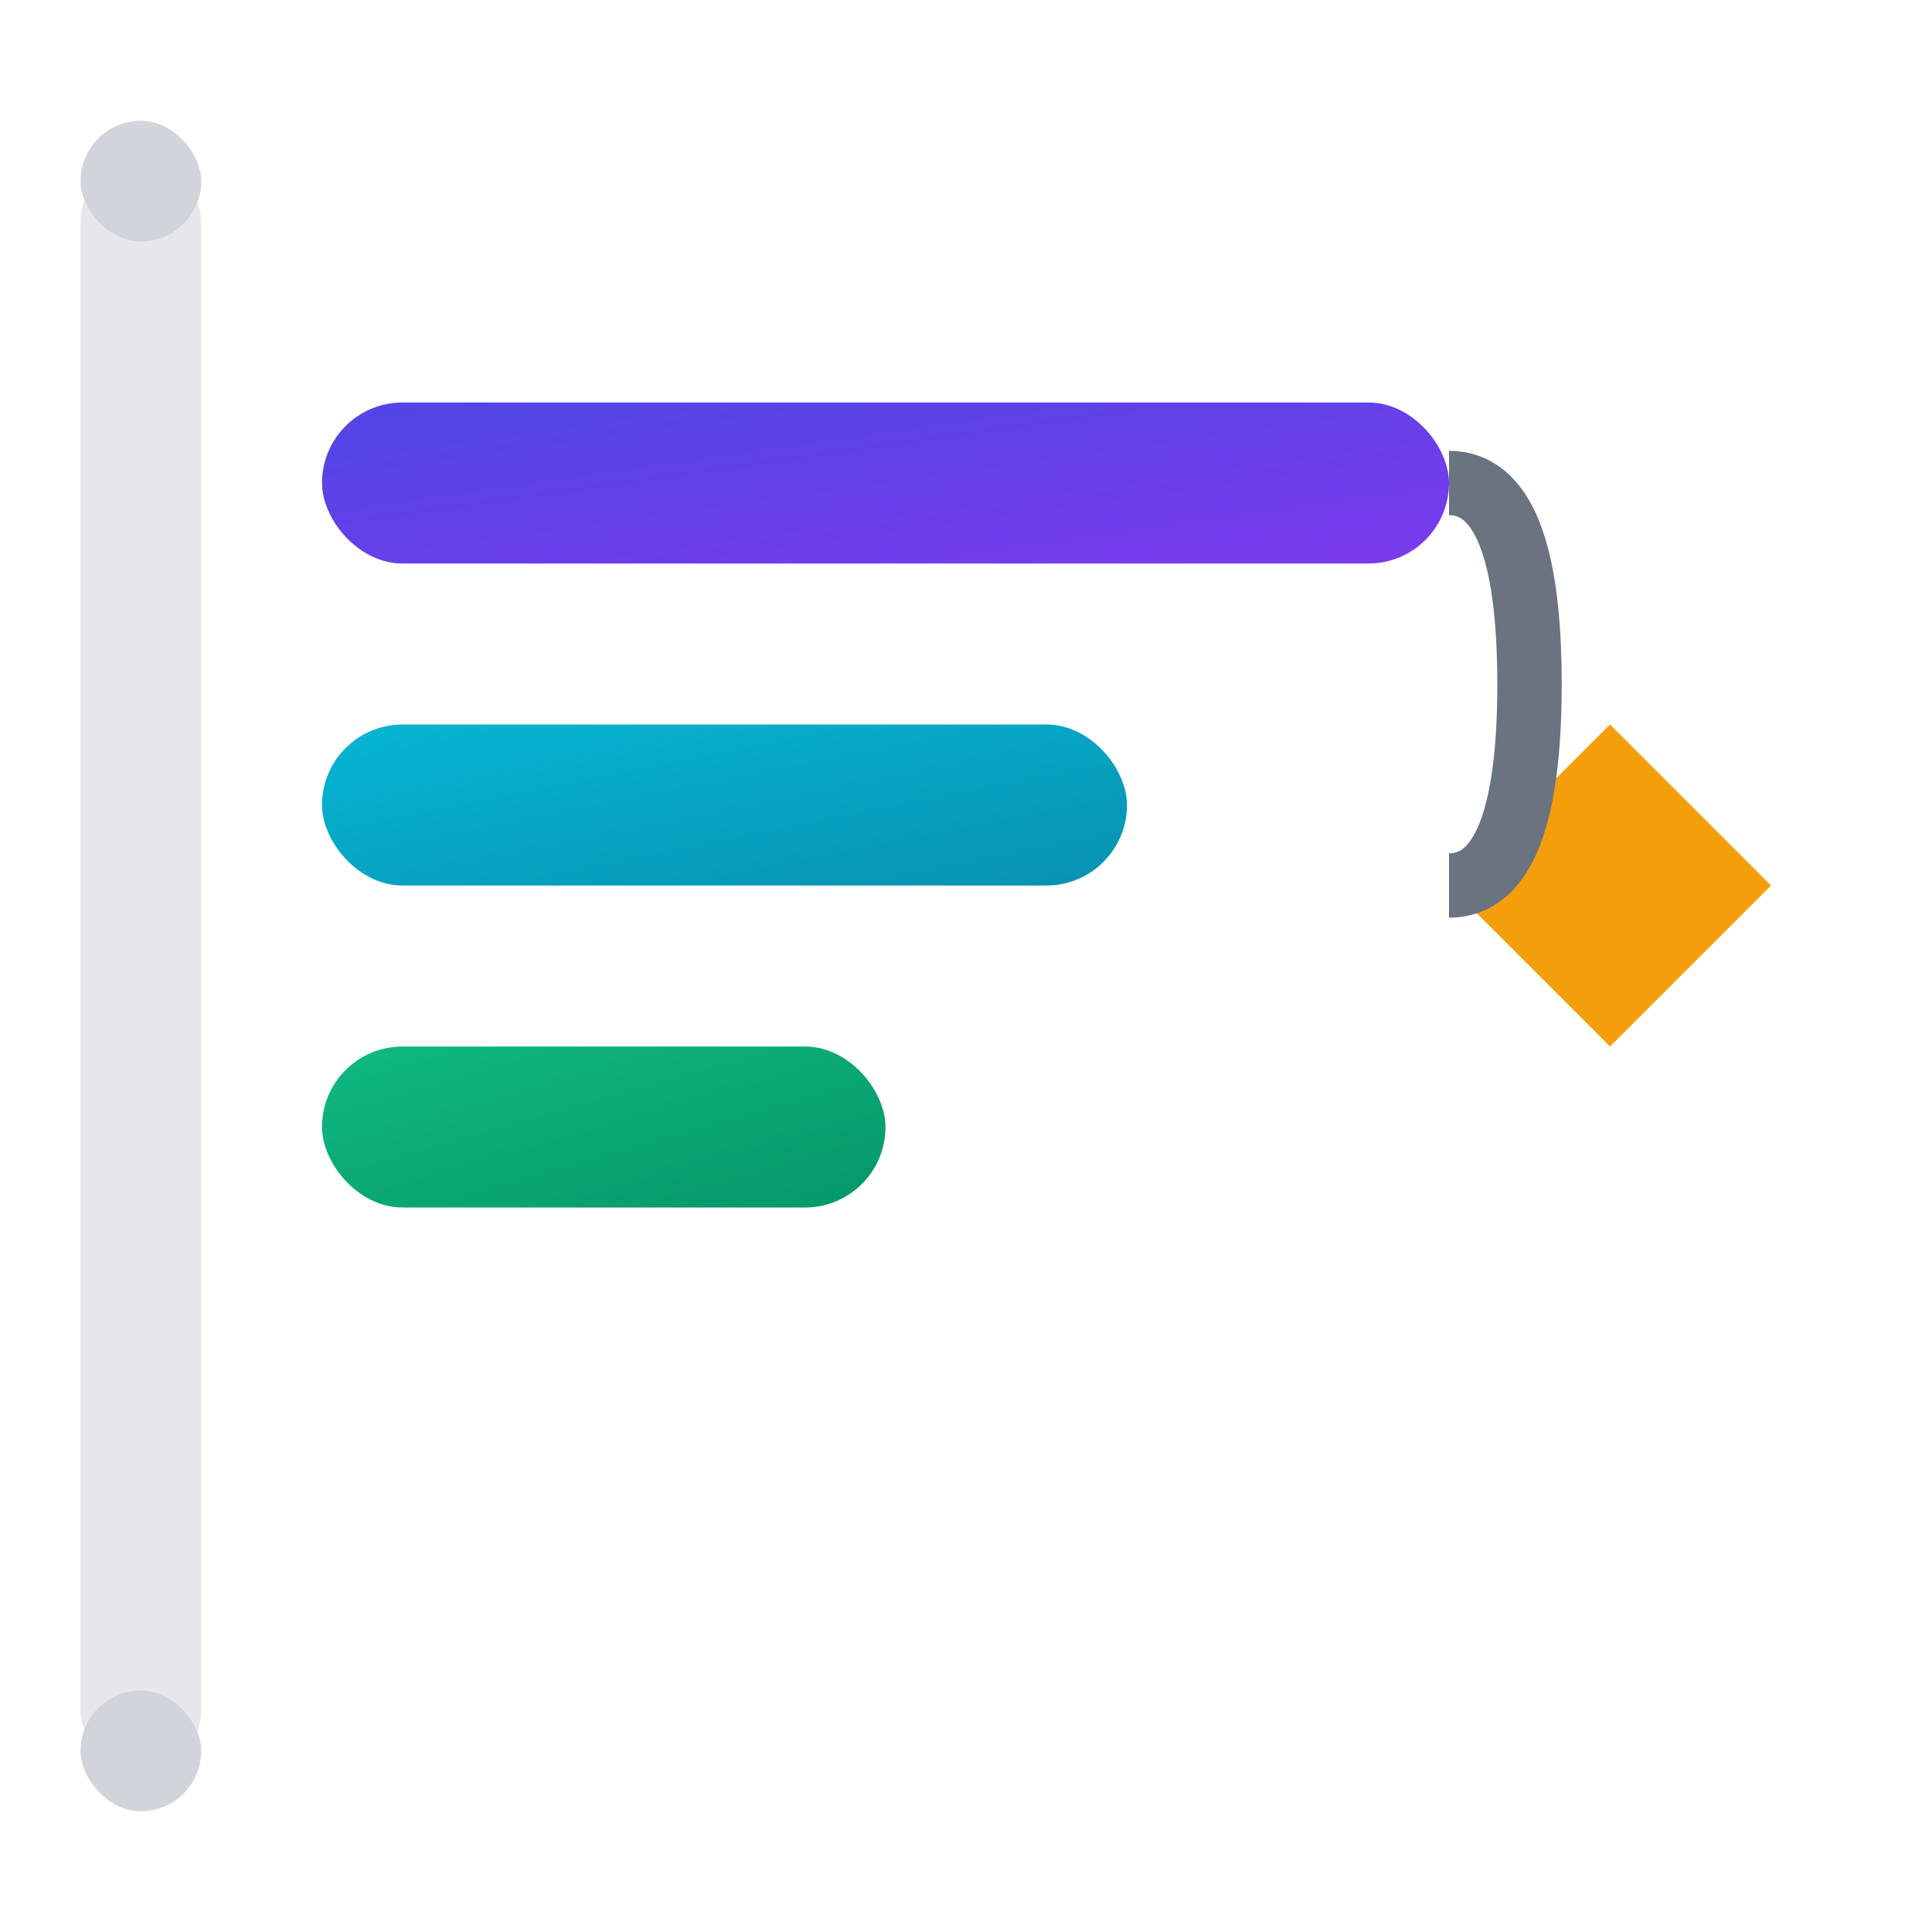 <svg xmlns="http://www.w3.org/2000/svg" viewBox="0 0 24 24" width="24" height="24">
  <defs>
    <linearGradient id="primaryGrad" x1="0%" y1="0%" x2="100%" y2="100%">
      <stop offset="0%" style="stop-color:#4f46e5;stop-opacity:1" />
      <stop offset="100%" style="stop-color:#7c3aed;stop-opacity:1" />
    </linearGradient>
    <linearGradient id="secondaryGrad" x1="0%" y1="0%" x2="100%" y2="100%">
      <stop offset="0%" style="stop-color:#06b6d4;stop-opacity:1" />
      <stop offset="100%" style="stop-color:#0891b2;stop-opacity:1" />
    </linearGradient>
    <linearGradient id="accentGrad" x1="0%" y1="0%" x2="100%" y2="100%">
      <stop offset="0%" style="stop-color:#10b981;stop-opacity:1" />
      <stop offset="100%" style="stop-color:#059669;stop-opacity:1" />
    </linearGradient>
  </defs>
  
  <!-- Römische Säule -->
  <rect x="1" y="2" width="1.5" height="20" fill="#e5e7eb" rx="0.75"/>
  <rect x="1" y="1.5" width="1.5" height="1.5" fill="#d1d5db" rx="0.75"/>
  <rect x="1" y="21" width="1.5" height="1.5" fill="#d1d5db" rx="0.75"/>
  
  <!-- Gantt-Balken -->
  <rect x="4" y="5" width="14" height="2" fill="url(#primaryGrad)" rx="1"/>
  <rect x="4" y="9" width="10" height="2" fill="url(#secondaryGrad)" rx="1"/>
  <rect x="4" y="13" width="7" height="2" fill="url(#accentGrad)" rx="1"/>
  
  <!-- Meilenstein -->
  <path d="M20,9 L22,11 L20,13 L18,11 Z" fill="#f59e0b"/>
  
  <!-- Verbindung -->
  <path d="M18 6 Q19 6 19 8.5 Q19 11 18 11" fill="none" stroke="#6b7280" stroke-width="0.8"/>
</svg>
